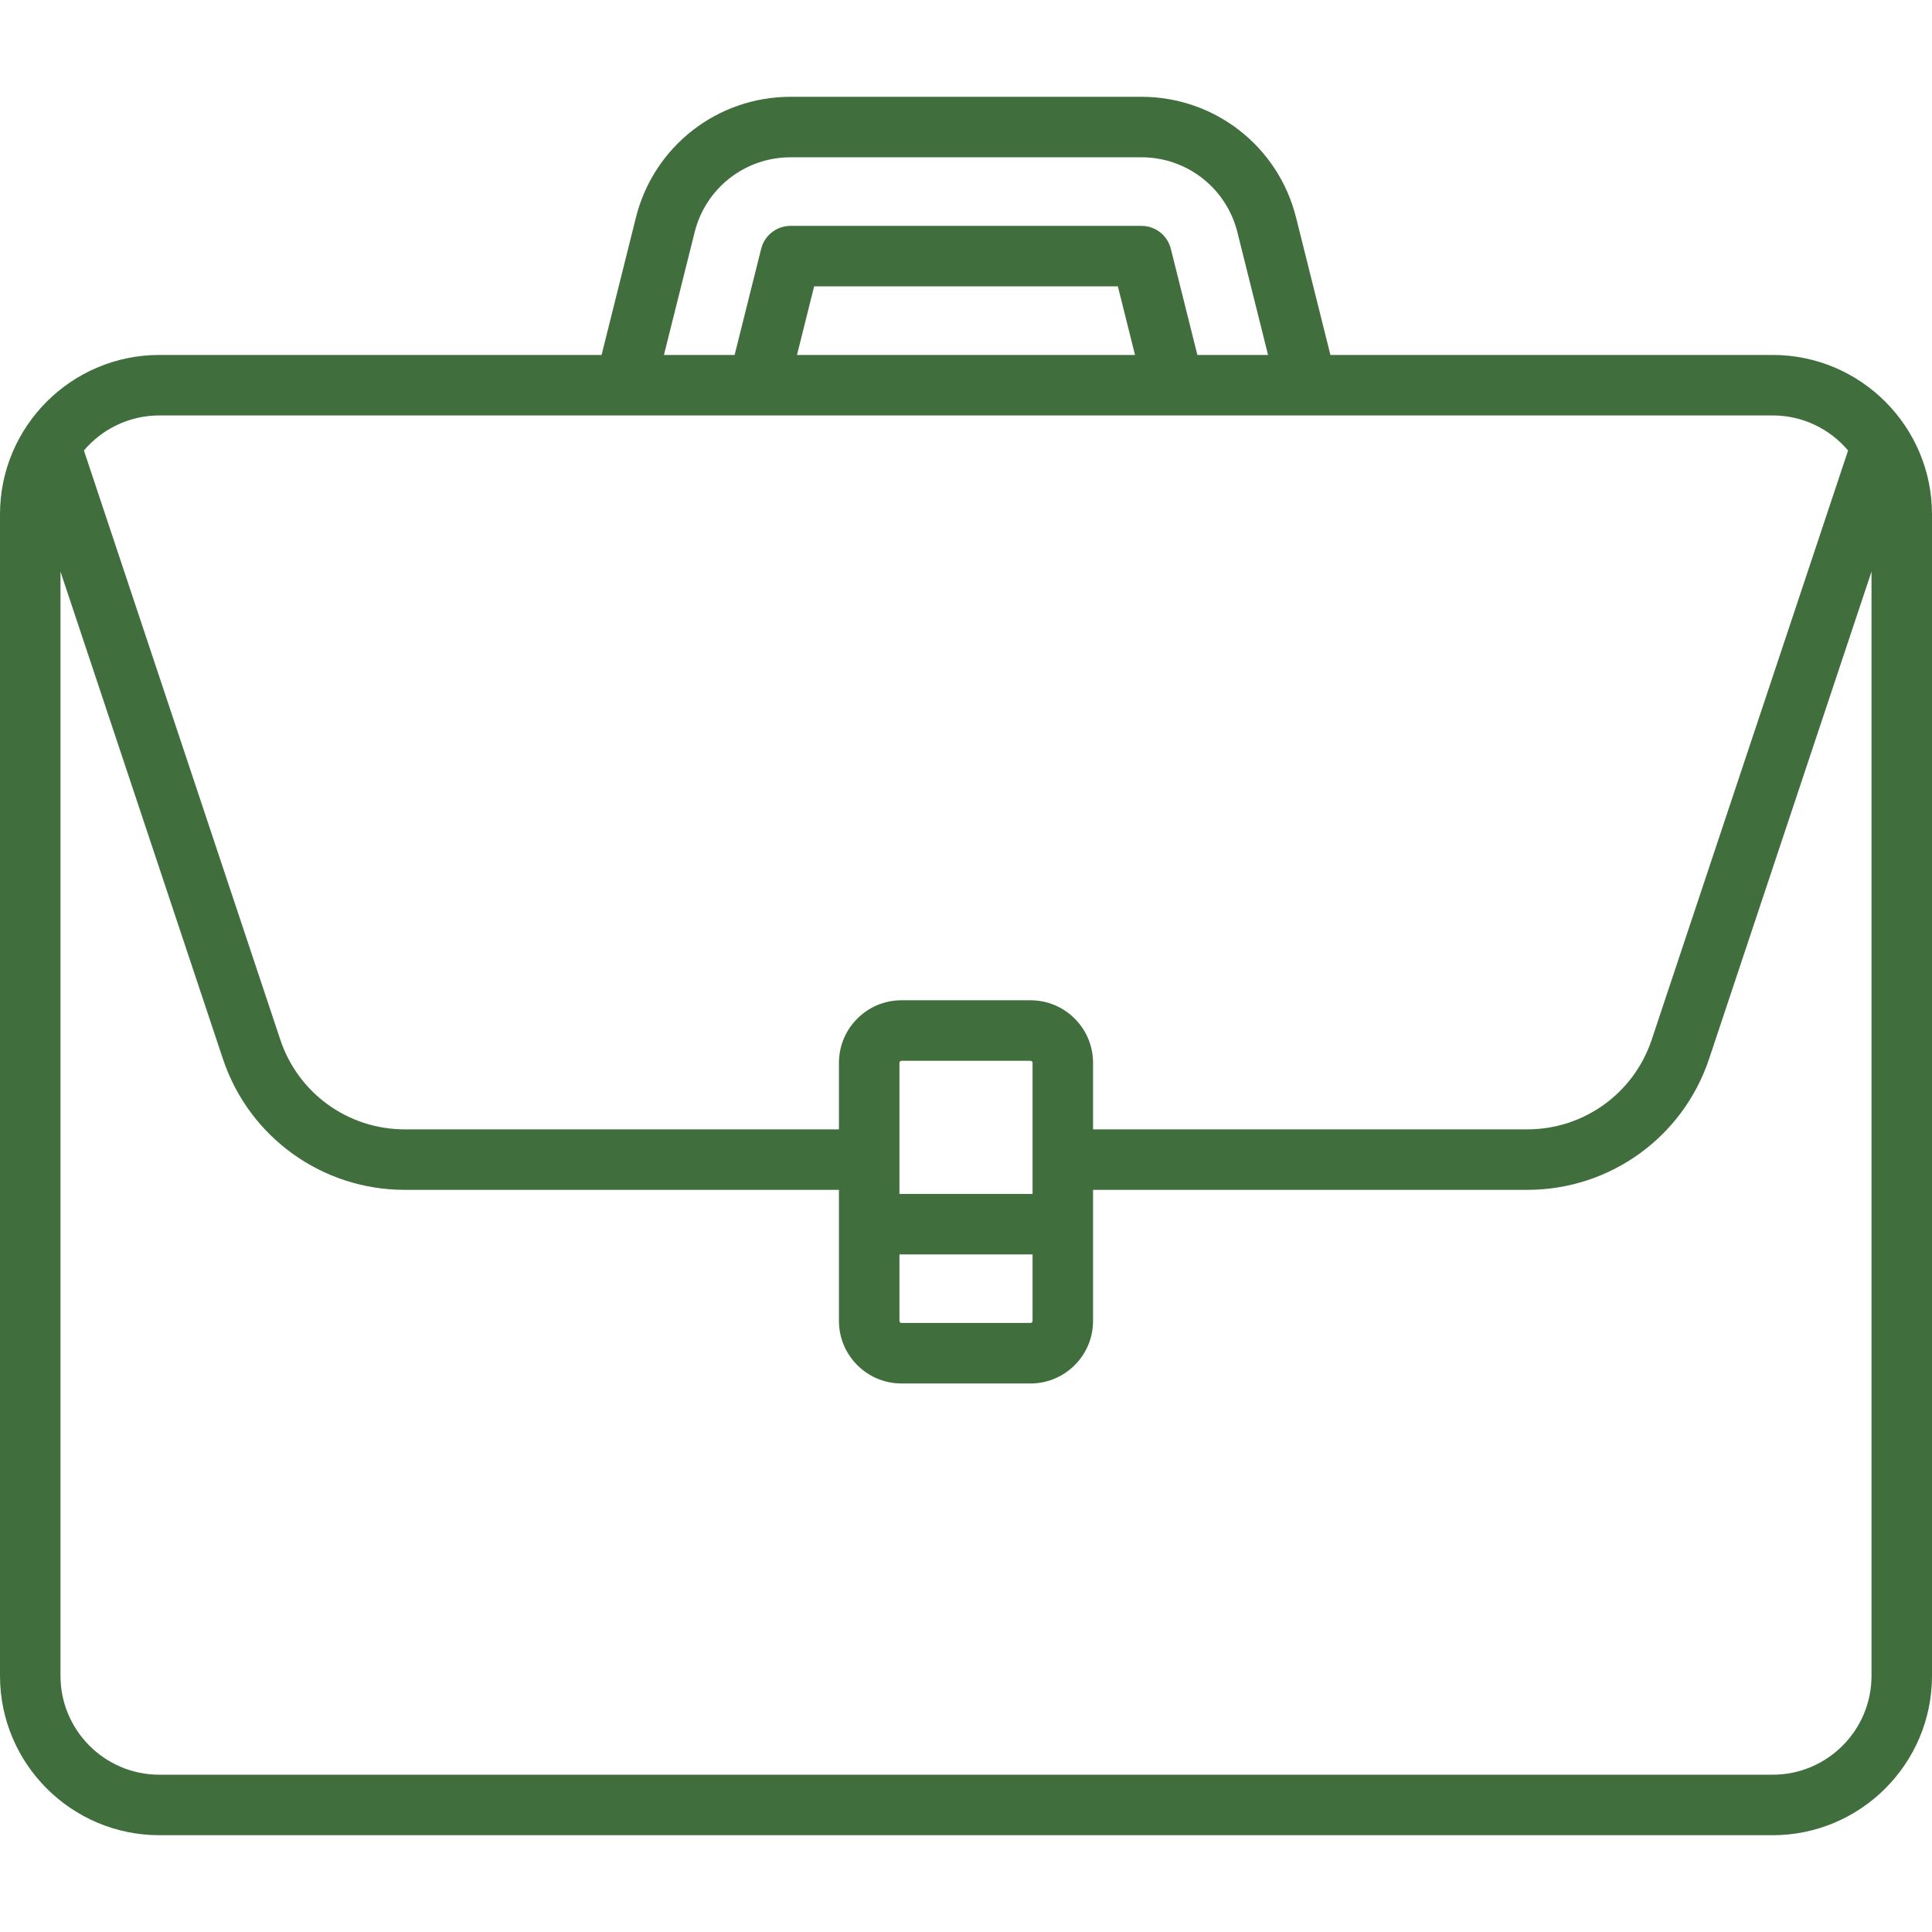<svg width="58" height="58" viewBox="0 0 58 58" fill="none" xmlns="http://www.w3.org/2000/svg">
<path d="M53.217 10.656H39.94L38.908 6.529C38.375 4.396 36.467 2.906 34.268 2.906H23.732C21.533 2.906 19.625 4.396 19.091 6.529L18.06 10.656H4.783C2.146 10.656 0 12.801 0 15.439V50.311C0 52.949 2.146 55.094 4.783 55.094H53.217C55.854 55.094 58 52.948 58 50.311V15.439C58 12.801 55.854 10.656 53.217 10.656ZM20.854 6.97C21.184 5.647 22.368 4.722 23.732 4.722H34.268C35.632 4.722 36.816 5.647 37.147 6.97L38.068 10.656H35.946L35.149 7.469C35.048 7.065 34.685 6.781 34.268 6.781H23.732C23.315 6.781 22.952 7.065 22.851 7.469L22.054 10.656H19.932L20.854 6.97ZM34.074 10.656H23.926L24.441 8.597H33.559L34.074 10.656ZM4.783 12.472H53.217C54.124 12.472 54.936 12.881 55.481 13.524L49.585 31.213C49.048 32.823 47.548 33.904 45.851 33.904H32.814V31.906C32.814 30.871 31.972 30.029 30.937 30.029H27.062C26.028 30.029 25.186 30.871 25.186 31.906V33.904H12.149C10.452 33.904 8.952 32.823 8.415 31.213L2.519 13.524C3.064 12.881 3.876 12.472 4.783 12.472ZM27.002 35.842V31.906C27.002 31.873 27.029 31.846 27.062 31.846H30.937C30.971 31.846 30.998 31.873 30.998 31.906V35.842H27.002ZM30.998 37.658V39.656C30.998 39.689 30.971 39.716 30.937 39.716H27.063C27.029 39.716 27.002 39.689 27.002 39.656V37.658H30.998ZM56.184 50.311C56.184 51.947 54.853 53.278 53.217 53.278H4.783C3.147 53.278 1.816 51.947 1.816 50.311V17.16L6.692 31.788C7.476 34.14 9.669 35.72 12.149 35.72H25.186V39.656C25.186 40.691 26.028 41.533 27.063 41.533H30.937C31.972 41.533 32.814 40.691 32.814 39.656V35.72H45.852C48.331 35.72 50.524 34.14 51.308 31.788L56.184 17.16L56.184 50.311Z" fill="#406F3D"/>
</svg>
